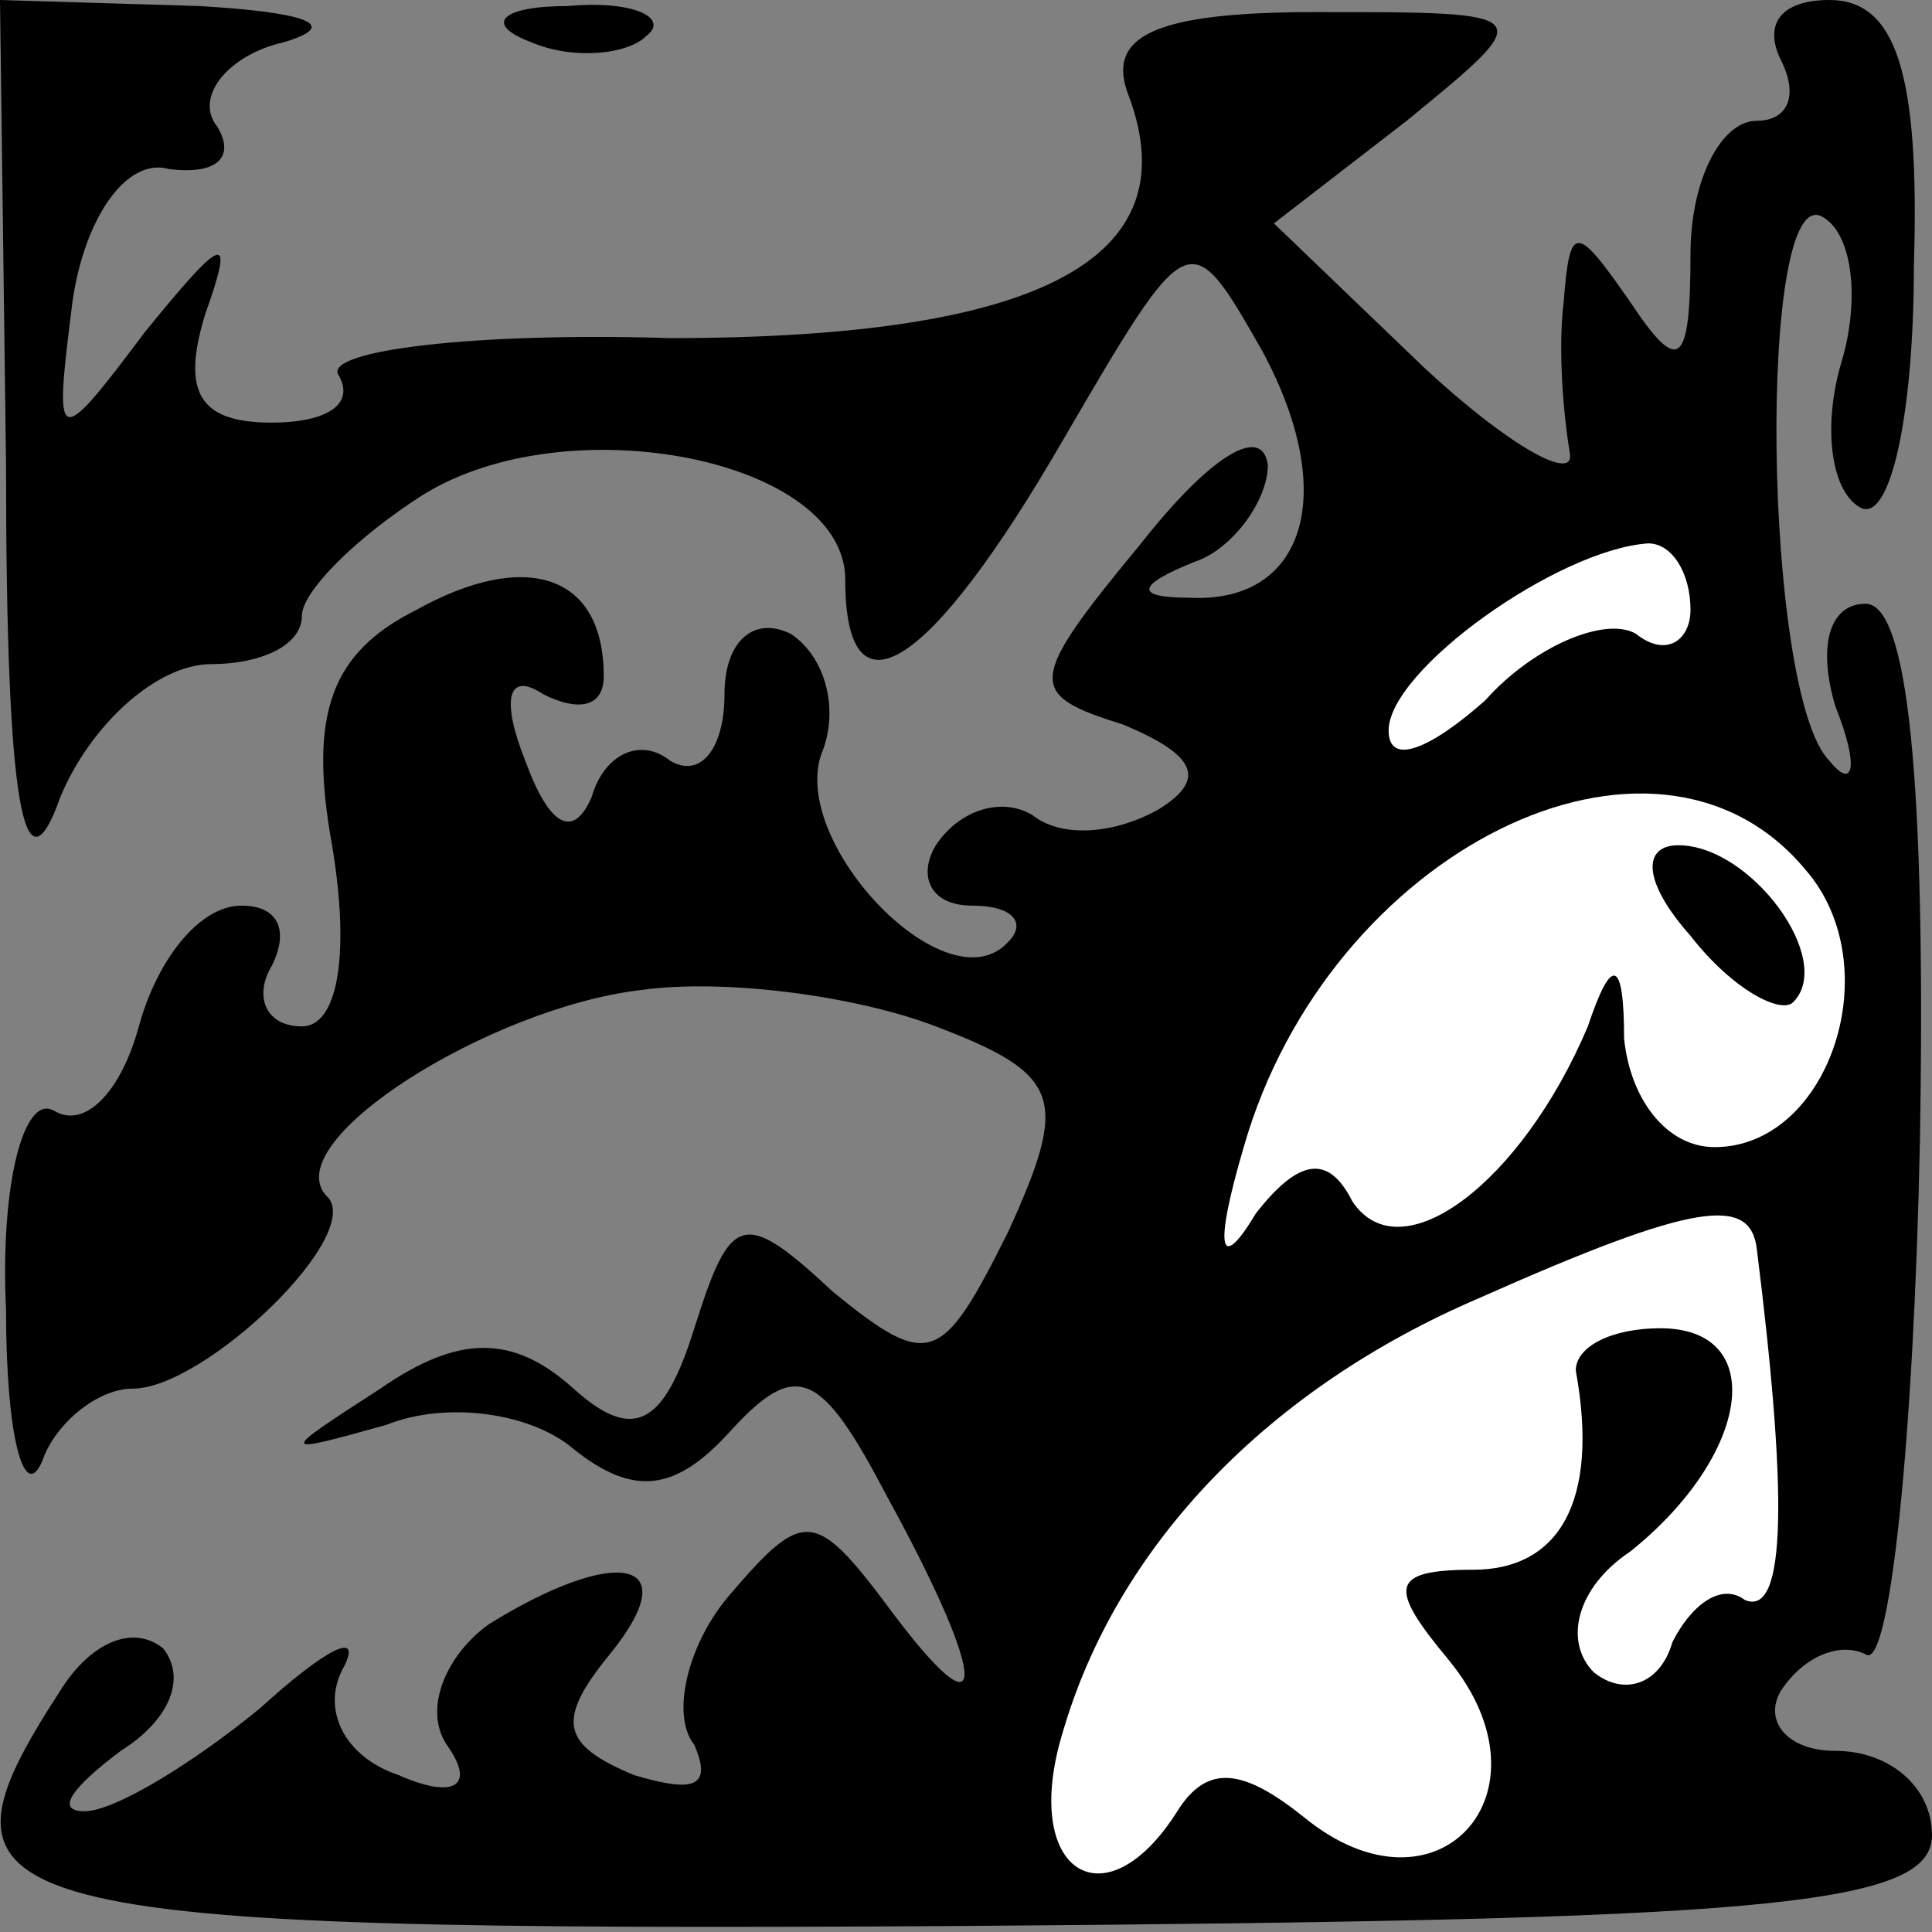 <?xml version="1.0" standalone="no"?>
<!DOCTYPE svg PUBLIC "-//W3C//DTD SVG 20010904//EN"
 "http://www.w3.org/TR/2001/REC-SVG-20010904/DTD/svg10.dtd">
<svg version="1.0" xmlns="http://www.w3.org/2000/svg"
 width="32pt" height="32pt" viewBox="0 0 32 32"
 preserveAspectRatio="xMidYMid meet">
<rect x="0" y="0" width="32" height="32" fill="#808080" stroke="none"/>
<g transform="translate(0,32) scale(0.1,-0.1)"
fill="#000000" stroke="none">
<path fill="#000000" stroke="none" d="M1 243 c0 -57 3 -72 9 -55 5 12 16 22
25 22 8 0 15 3 15 8 0 4 9 13 20 20 24 15 70 6 70 -14 0 -24 14 -15 36 23 21
36 21 36 33 15 13 -24 7 -42 -12 -41 -9 0 -9 2 1 6 6 2 12 10 12 16 -1 7 -10
1 -21 -13 -19 -23 -19 -25 -3 -30 12 -5 14 -9 6 -14 -7 -4 -16 -5 -21 -1 -5 3
-12 1 -16 -5 -3 -5 -1 -10 6 -10 7 0 9 -3 6 -6 -10 -11 -36 16 -31 31 3 7 1
16 -5 20 -6 3 -11 -1 -11 -10 0 -9 -4 -14 -9 -11 -5 4 -11 1 -13 -6 -3 -7 -7
-5 -11 6 -4 10 -3 15 3 11 6 -3 10 -2 10 3 0 17 -13 21 -31 11 -14 -7 -18 -17
-14 -39 3 -18 1 -30 -5 -30 -6 0 -8 5 -5 10 3 6 1 10 -5 10 -7 0 -14 -9 -17
-20 -3 -11 -9 -17 -14 -14 -5 3 -9 -12 -8 -33 0 -21 3 -32 6 -25 2 6 9 12 15
12 12 0 39 26 32 32 -8 9 27 31 52 34 14 2 36 -1 49 -6 21 -8 22 -12 12 -34
-11 -22 -13 -23 -29 -10 -15 14 -17 13 -23 -6 -5 -16 -10 -19 -20 -10 -10 9
-19 9 -32 0 -17 -11 -17 -11 1 -6 10 4 24 2 31 -4 10 -8 17 -7 26 3 11 12 15
10 26 -11 17 -31 17 -41 0 -18 -12 16 -14 16 -26 2 -7 -8 -10 -20 -6 -25 3 -7
0 -8 -10 -5 -12 5 -13 9 -4 20 13 16 1 18 -20 5 -7 -5 -11 -14 -7 -20 5 -7 1
-9 -8 -5 -9 3 -13 11 -9 18 3 6 -3 3 -14 -7 -11 -9 -24 -17 -29 -17 -5 0 -2 4
6 10 8 5 11 12 7 17 -5 4 -12 1 -17 -7 -24 -37 -15 -40 150 -39 130 1 160 3
160 15 0 8 -7 14 -16 14 -8 0 -12 5 -9 10 4 6 10 8 14 6 4 -3 8 36 9 85 1 60
-2 89 -9 89 -6 0 -8 -7 -5 -17 4 -10 3 -14 -1 -9 -11 11 -12 97 -1 90 5 -3 6
-14 3 -24 -3 -10 -2 -21 3 -24 5 -3 9 15 9 40 1 32 -3 44 -14 44 -8 0 -11 -4
-8 -10 3 -6 1 -10 -4 -10 -6 0 -11 -10 -11 -22 0 -19 -2 -20 -10 -8 -9 13 -10
13 -11 0 -1 -8 0 -19 1 -25 1 -5 -10 1 -24 14 l-25 24 22 17 c22 18 22 18 -15
18 -27 0 -35 -4 -31 -14 10 -27 -15 -40 -76 -40 -32 1 -57 -2 -55 -6 3 -5 -2
-8 -11 -8 -12 0 -15 5 -11 18 5 14 3 13 -10 -3 -15 -20 -15 -19 -12 5 2 14 9
24 16 22 8 -1 11 2 8 7 -4 5 2 12 11 14 10 3 3 5 -14 6 l-33 1 1 -77z"/>
<path fill="#ffffff" stroke="none" d="M280 219 c0 -5 -4 -8 -9 -4 -5 3 -17
-2 -25 -11 -9 -8 -16 -11 -16 -5 0 10 28 30 43 31 4 0 7 -5 7 -11z"/>
<path fill="#ffffff" stroke="none" d="M299 176 c14 -16 4 -46 -15 -46 -8 0
-14 8 -15 18 0 13 -2 14 -6 2 -11 -26 -31 -41 -39 -29 -4 8 -9 7 -16 -2 -6
-10 -7 -6 -2 11 14 49 68 76 93 46z"/>
<path fill="#ffffff" stroke="none" d="M291 113 c5 -40 5 -61 -2 -58 -4 3 -9
-1 -12 -7 -2 -7 -8 -9 -13 -5 -5 5 -3 14 6 20 20 16 23 37 5 37 -8 0 -14 -3
-14 -7 4 -22 -3 -33 -17 -33 -14 0 -14 -3 -4 -15 18 -22 -2 -44 -24 -26 -10 8
-16 9 -21 1 -12 -19 -26 -10 -19 13 9 31 34 57 69 72 36 16 45 17 46 8z"/>
<path fill="#000000" stroke="none" d="M280 165 c7 -9 15 -13 17 -11 7 7 -7
26 -19 26 -6 0 -6 -6 2 -15z"/>
<path fill="#000000" stroke="none" d="M88 313 c7 -3 16 -2 19 1 4 3 -2 6 -13
5 -11 0 -14 -3 -6 -6z"/>
</g>
</svg>
